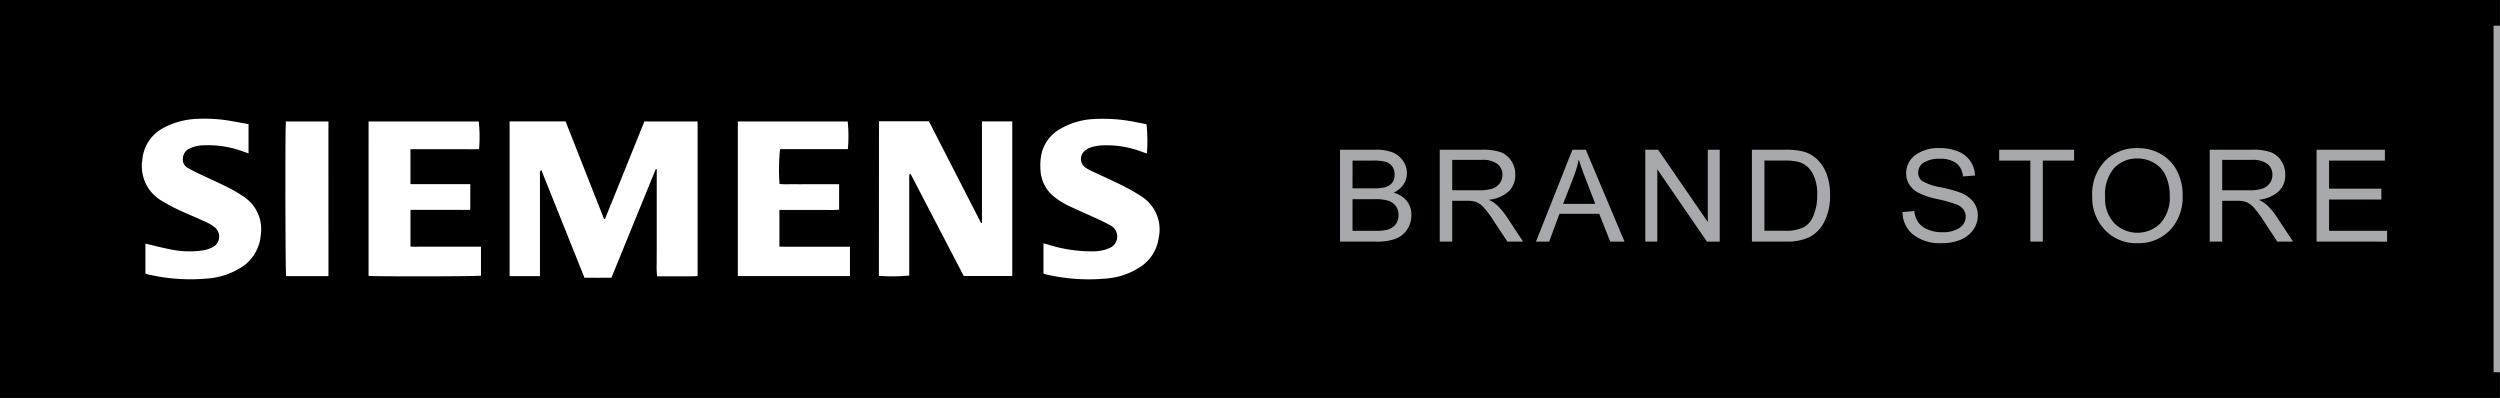 <svg id="Layer_1" data-name="Layer 1" xmlns="http://www.w3.org/2000/svg" viewBox="0 0 194.755 31">
  <rect x="0" y="0" width="194.755" height="31" fill="#808080" stroke="none"/>
  <defs>
    <style>
      .cls-1 {
        fill: #6d6e71;
        stroke: #a7a9ac;
        stroke-miterlimit: 10;
        stroke-width: 0.5px;
      }

      .cls-2 {
        fill: #a7a9ac;
      }

      .cls-3 {
        fill: #fff;
      }
    </style>
  </defs>
  <rect width="194.75" height="31"/>
  <line class="cls-1" x1="194.505" y1="2" x2="194.505" y2="29"/>
  <g>
    <path class="cls-2" d="M122.015,20.822V13.664H124.78a3.491,3.491,0,0,1,1.33.207,1.858,1.858,0,0,1,.804.646,1.638,1.638,0,0,1,.312.971,1.541,1.541,0,0,1-.27.888,1.899,1.899,0,0,1-.76.634,1.99,1.99,0,0,1,1.01.633,1.672,1.672,0,0,1,.369,1.102,1.98,1.98,0,0,1-.334,1.141,1.903,1.903,0,0,1-.892.713,4.241,4.241,0,0,1-1.531.223Zm.974-4.15h1.596a4.009,4.009,0,0,0,.89-.068,1.127,1.127,0,0,0,.586-.344.982.982,0,0,0,.205-.657,1.065,1.065,0,0,0-.186-.642.957.957,0,0,0-.497-.354,4.278,4.278,0,0,0-1.114-.098h-1.478Zm0,3.306h1.834a3.335,3.335,0,0,0,.896-.088,1.207,1.207,0,0,0,.635-.417,1.184,1.184,0,0,0,.218-.73,1.113,1.113,0,0,0-.209-.686,1.189,1.189,0,0,0-.561-.411,3.456,3.456,0,0,0-1.107-.129h-1.705Z" transform="translate(-17.625 -2)"/>
    <path class="cls-2" d="M129.782,20.822V13.664h3.265a4.233,4.233,0,0,1,1.51.2,1.751,1.751,0,0,1,.799.666,1.889,1.889,0,0,1,.312,1.081,1.729,1.729,0,0,1-.529,1.312,2.712,2.712,0,0,1-1.541.639,2.468,2.468,0,0,1,.625.398,5.131,5.131,0,0,1,.766.913l1.286,1.948H135.05l-.982-1.488a9.09,9.09,0,0,0-.861-1.177,1.621,1.621,0,0,0-.562-.409,2.198,2.198,0,0,0-.762-.105h-1.126v3.179Zm.974-3.999h2.095a3.146,3.146,0,0,0,1.041-.132,1.194,1.194,0,0,0,.564-.415,1.079,1.079,0,0,0,.209-.659,1.02,1.02,0,0,0-.399-.852,1.902,1.902,0,0,0-1.182-.31h-2.328Z" transform="translate(-17.625 -2)"/>
    <path class="cls-2" d="M137.28,20.822l2.84-7.158h1.042l3.016,7.158h-1.115l-.856-2.168h-3.098l-.801,2.168Zm2.113-2.939h2.508L141.136,15.9q-.354-.913-.52-1.484a8.733,8.733,0,0,1-.403,1.367Z" transform="translate(-17.625 -2)"/>
    <path class="cls-2" d="M145.796,20.822V13.664h.998l3.871,5.631V13.664h.931v7.158h-.998L146.733,15.19v5.632Z" transform="translate(-17.625 -2)"/>
    <path class="cls-2" d="M154.103,20.822V13.664h2.542a5.882,5.882,0,0,1,1.434.132,2.507,2.507,0,0,1,1.114.625,3.093,3.093,0,0,1,.735,1.145,4.593,4.593,0,0,1,.263,1.638,4.38,4.38,0,0,1-.446,2.063,2.702,2.702,0,0,1-1.148,1.201,4.094,4.094,0,0,1-1.835.353Zm.974-.845h1.568a3.294,3.294,0,0,0,1.44-.247,1.655,1.655,0,0,0,.753-.793,3.986,3.986,0,0,0,.35-1.743,3.346,3.346,0,0,0-.371-1.711,1.833,1.833,0,0,0-.952-.833,3.967,3.967,0,0,0-1.243-.142h-1.544Z" transform="translate(-17.625 -2)"/>
    <path class="cls-2" d="M165.837,18.518l.918-.078a1.829,1.829,0,0,0,.334.92,1.796,1.796,0,0,0,.744.53,2.827,2.827,0,0,0,1.091.2,2.324,2.324,0,0,0,1.351-.339,1.032,1.032,0,0,0,.48-.879.908.908,0,0,0-.175-.554,1.249,1.249,0,0,0-.526-.387,11.665,11.665,0,0,0-1.522-.427,6.181,6.181,0,0,1-1.482-.496,1.906,1.906,0,0,1-.685-.632,1.577,1.577,0,0,1-.245-.867,1.726,1.726,0,0,1,.704-1.421,3,3,0,0,1,1.899-.552,3.683,3.683,0,0,1,1.435.259,2.15,2.15,0,0,1,.956.742,2.07,2.07,0,0,1,.364,1.138l-.938.068a1.402,1.402,0,0,0-.523-1.035,2.074,2.074,0,0,0-1.265-.337,2.246,2.246,0,0,0-1.262.295.89.89,0,0,0-.434.764.793.793,0,0,0,.318.674,4.341,4.341,0,0,0,1.433.484,11.082,11.082,0,0,1,1.53.417,2.385,2.385,0,0,1,1.018.721,1.701,1.701,0,0,1,.344,1.065,1.886,1.886,0,0,1-.361,1.12,2.273,2.273,0,0,1-.983.768,3.824,3.824,0,0,1-1.497.264,3.366,3.366,0,0,1-2.178-.654A2.242,2.242,0,0,1,165.837,18.518Z" transform="translate(-17.625 -2)"/>
    <path class="cls-2" d="M175.791,20.822V14.509h-2.426v-.845h5.837v.845h-2.438v6.314Z" transform="translate(-17.625 -2)"/>
    <path class="cls-2" d="M180.613,17.336a3.749,3.749,0,0,1,1.011-2.815,3.466,3.466,0,0,1,2.518-.984,3.637,3.637,0,0,1,1.776.44,3.207,3.207,0,0,1,1.27,1.277,4.021,4.021,0,0,1,.469,1.995,3.718,3.718,0,0,1-.906,2.593,3.363,3.363,0,0,1-2.616,1.103,3.315,3.315,0,0,1-2.621-1.133A3.621,3.621,0,0,1,180.613,17.336Zm1.005.012a2.776,2.776,0,0,0,.731,2.055,2.545,2.545,0,0,0,3.577-.008,2.971,2.971,0,0,0,.726-2.169,3.567,3.567,0,0,0-.373-1.652,2.178,2.178,0,0,0-.867-.892,2.482,2.482,0,0,0-1.265-.335,2.425,2.425,0,0,0-1.816.733A3.145,3.145,0,0,0,181.618,17.348Z" transform="translate(-17.625 -2)"/>
    <path class="cls-2" d="M189.766,20.822V13.664H193.03a4.233,4.233,0,0,1,1.51.2,1.751,1.751,0,0,1,.799.666,1.889,1.889,0,0,1,.312,1.081,1.729,1.729,0,0,1-.529,1.312,2.712,2.712,0,0,1-1.541.639,2.468,2.468,0,0,1,.625.398,5.131,5.131,0,0,1,.766.913l1.286,1.948h-1.225l-.982-1.488a9.09,9.09,0,0,0-.861-1.177,1.621,1.621,0,0,0-.562-.409,2.198,2.198,0,0,0-.762-.105h-1.126v3.179Zm.974-3.999h2.095a3.146,3.146,0,0,0,1.041-.132,1.194,1.194,0,0,0,.564-.415,1.079,1.079,0,0,0,.209-.659,1.02,1.02,0,0,0-.399-.852,1.902,1.902,0,0,0-1.182-.31h-2.328Z" transform="translate(-17.625 -2)"/>
    <path class="cls-2" d="M198.091,20.822V13.664h5.322v.845h-4.349v2.188h4.073v.845h-4.073v2.437h4.52v.845Z" transform="translate(-17.625 -2)"/>
  </g>
  <g>
    <path class="cls-3" d="M59.684,23.51H57.325V11.459h4.36l2.993,7.594.076.004c1.032-2.525,2.041-5.061,3.072-7.597H71.97V23.512c-1.045.034-2.088.005-3.151.018a6.027,6.027,0,0,1-.033-1.055c-.008-.344,0-.7,0-1.05v-6.246l-.07-.015L65.256,23.635c-.683.006-1.378.004-2.1,0l-3.361-8.39c-.152.127-.106.25-.106.354V23.51Z" transform="translate(-17.625 -2)"/>
    <path class="cls-3" d="M86.099,11.448h3.889l4.069,7.932.065-.011V11.458h2.36V23.5H92.701L88.57,15.563a.513.513,0,0,0-.081.014.07.07,0,0,0-.02.025.071.071,0,0,0-.013.032v7.83a13.653,13.653,0,0,1-2.363.024Z" transform="translate(-17.625 -2)"/>
    <path class="cls-3" d="M46.338,11.46h8.58a10.829,10.829,0,0,1,.027,2.151c-.43.03-.868.011-1.306.013-.455.004-.91,0-1.365,0H49.601v2.721h4.66v2c-.382.013-.762.004-1.142.006H49.603V21.21c.355.017.713.005,1.069.007h4.422v2.257c-.258.063-8.325.078-8.757.015Z" transform="translate(-17.625 -2)"/>
    <path class="cls-3" d="M83.839,21.22v2.285H75.102V11.463H83.663a11.226,11.226,0,0,1,.012,2.156H78.391a15.885,15.885,0,0,0-.039,2.715c.37.037.751.012,1.13.017.396.004.793,0,1.19,0h2.322v1.986a8.33,8.33,0,0,1-.926.018c-.309.005-.606,0-.91,0H78.343v2.859c.924.015,1.841.005,2.758.006C82.007,21.221,82.914,21.22,83.839,21.22Z" transform="translate(-17.625 -2)"/>
    <path class="cls-3" d="M98.912,23.311V20.954c.133.036.25.066.366.1a11.151,11.151,0,0,0,3.51.525,3.104,3.104,0,0,0,1.324-.28.969.969,0,0,0,.041-1.724c-.324-.182-.658-.35-.996-.505-.77-.356-1.555-.687-2.32-1.056a6.107,6.107,0,0,1-1.01-.622,2.834,2.834,0,0,1-1.148-2.186,4.678,4.678,0,0,1,.036-.976,2.99,2.99,0,0,1,1.486-2.177,5.741,5.741,0,0,1,2.376-.762,12.627,12.627,0,0,1,3.65.249c.239.041.478.092.713.14a12.571,12.571,0,0,1,.033,2.273c-.109-.034-.214-.063-.316-.1a7.72,7.72,0,0,0-3.253-.523,3.484,3.484,0,0,0-.786.148,1.371,1.371,0,0,0-.507.293.811.811,0,0,0,.095,1.297,3.254,3.254,0,0,0,.49.271c.758.358,1.527.695,2.277,1.069a16.816,16.816,0,0,1,1.547.874,3.064,3.064,0,0,1,1.364,3.278,3.19,3.19,0,0,1-1.515,2.287,5.502,5.502,0,0,1-2.354.828,14.615,14.615,0,0,1-4.901-.298C99.05,23.36,98.987,23.334,98.912,23.311Z" transform="translate(-17.625 -2)"/>
    <path class="cls-3" d="M36.987,11.673v2.275c-.12-.041-.225-.073-.329-.111a7.938,7.938,0,0,0-3.221-.518,2.674,2.674,0,0,0-1.014.237.888.888,0,0,0-.55.751.752.752,0,0,0,.377.77c.261.153.531.29.804.42.788.377,1.587.732,2.366,1.12a10.226,10.226,0,0,1,1.229.733,3.019,3.019,0,0,1,1.29,2.952,3.295,3.295,0,0,1-1.808,2.696,5.63,5.63,0,0,1-2.082.673,14.602,14.602,0,0,1-4.93-.303,1.722,1.722,0,0,1-.166-.052V20.978c.618.145,1.213.304,1.82.42a7.172,7.172,0,0,0,2.64.11,2.598,2.598,0,0,0,.79-.257.924.924,0,0,0,.135-1.554,2.839,2.839,0,0,0-.593-.365c-.463-.219-.934-.42-1.4-.625a15.601,15.601,0,0,1-2.151-1.081,3.108,3.108,0,0,1-1.48-3.165,3.076,3.076,0,0,1,1.729-2.539,5.987,5.987,0,0,1,2.164-.638,11.849,11.849,0,0,1,3.201.175C36.196,11.521,36.583,11.6,36.987,11.673Z" transform="translate(-17.625 -2)"/>
    <path class="cls-3" d="M43.212,23.512H39.913c-.063-.266-.081-11.592-.019-12.05h3.317Z" transform="translate(-17.625 -2)"/>
  </g>
</svg>
